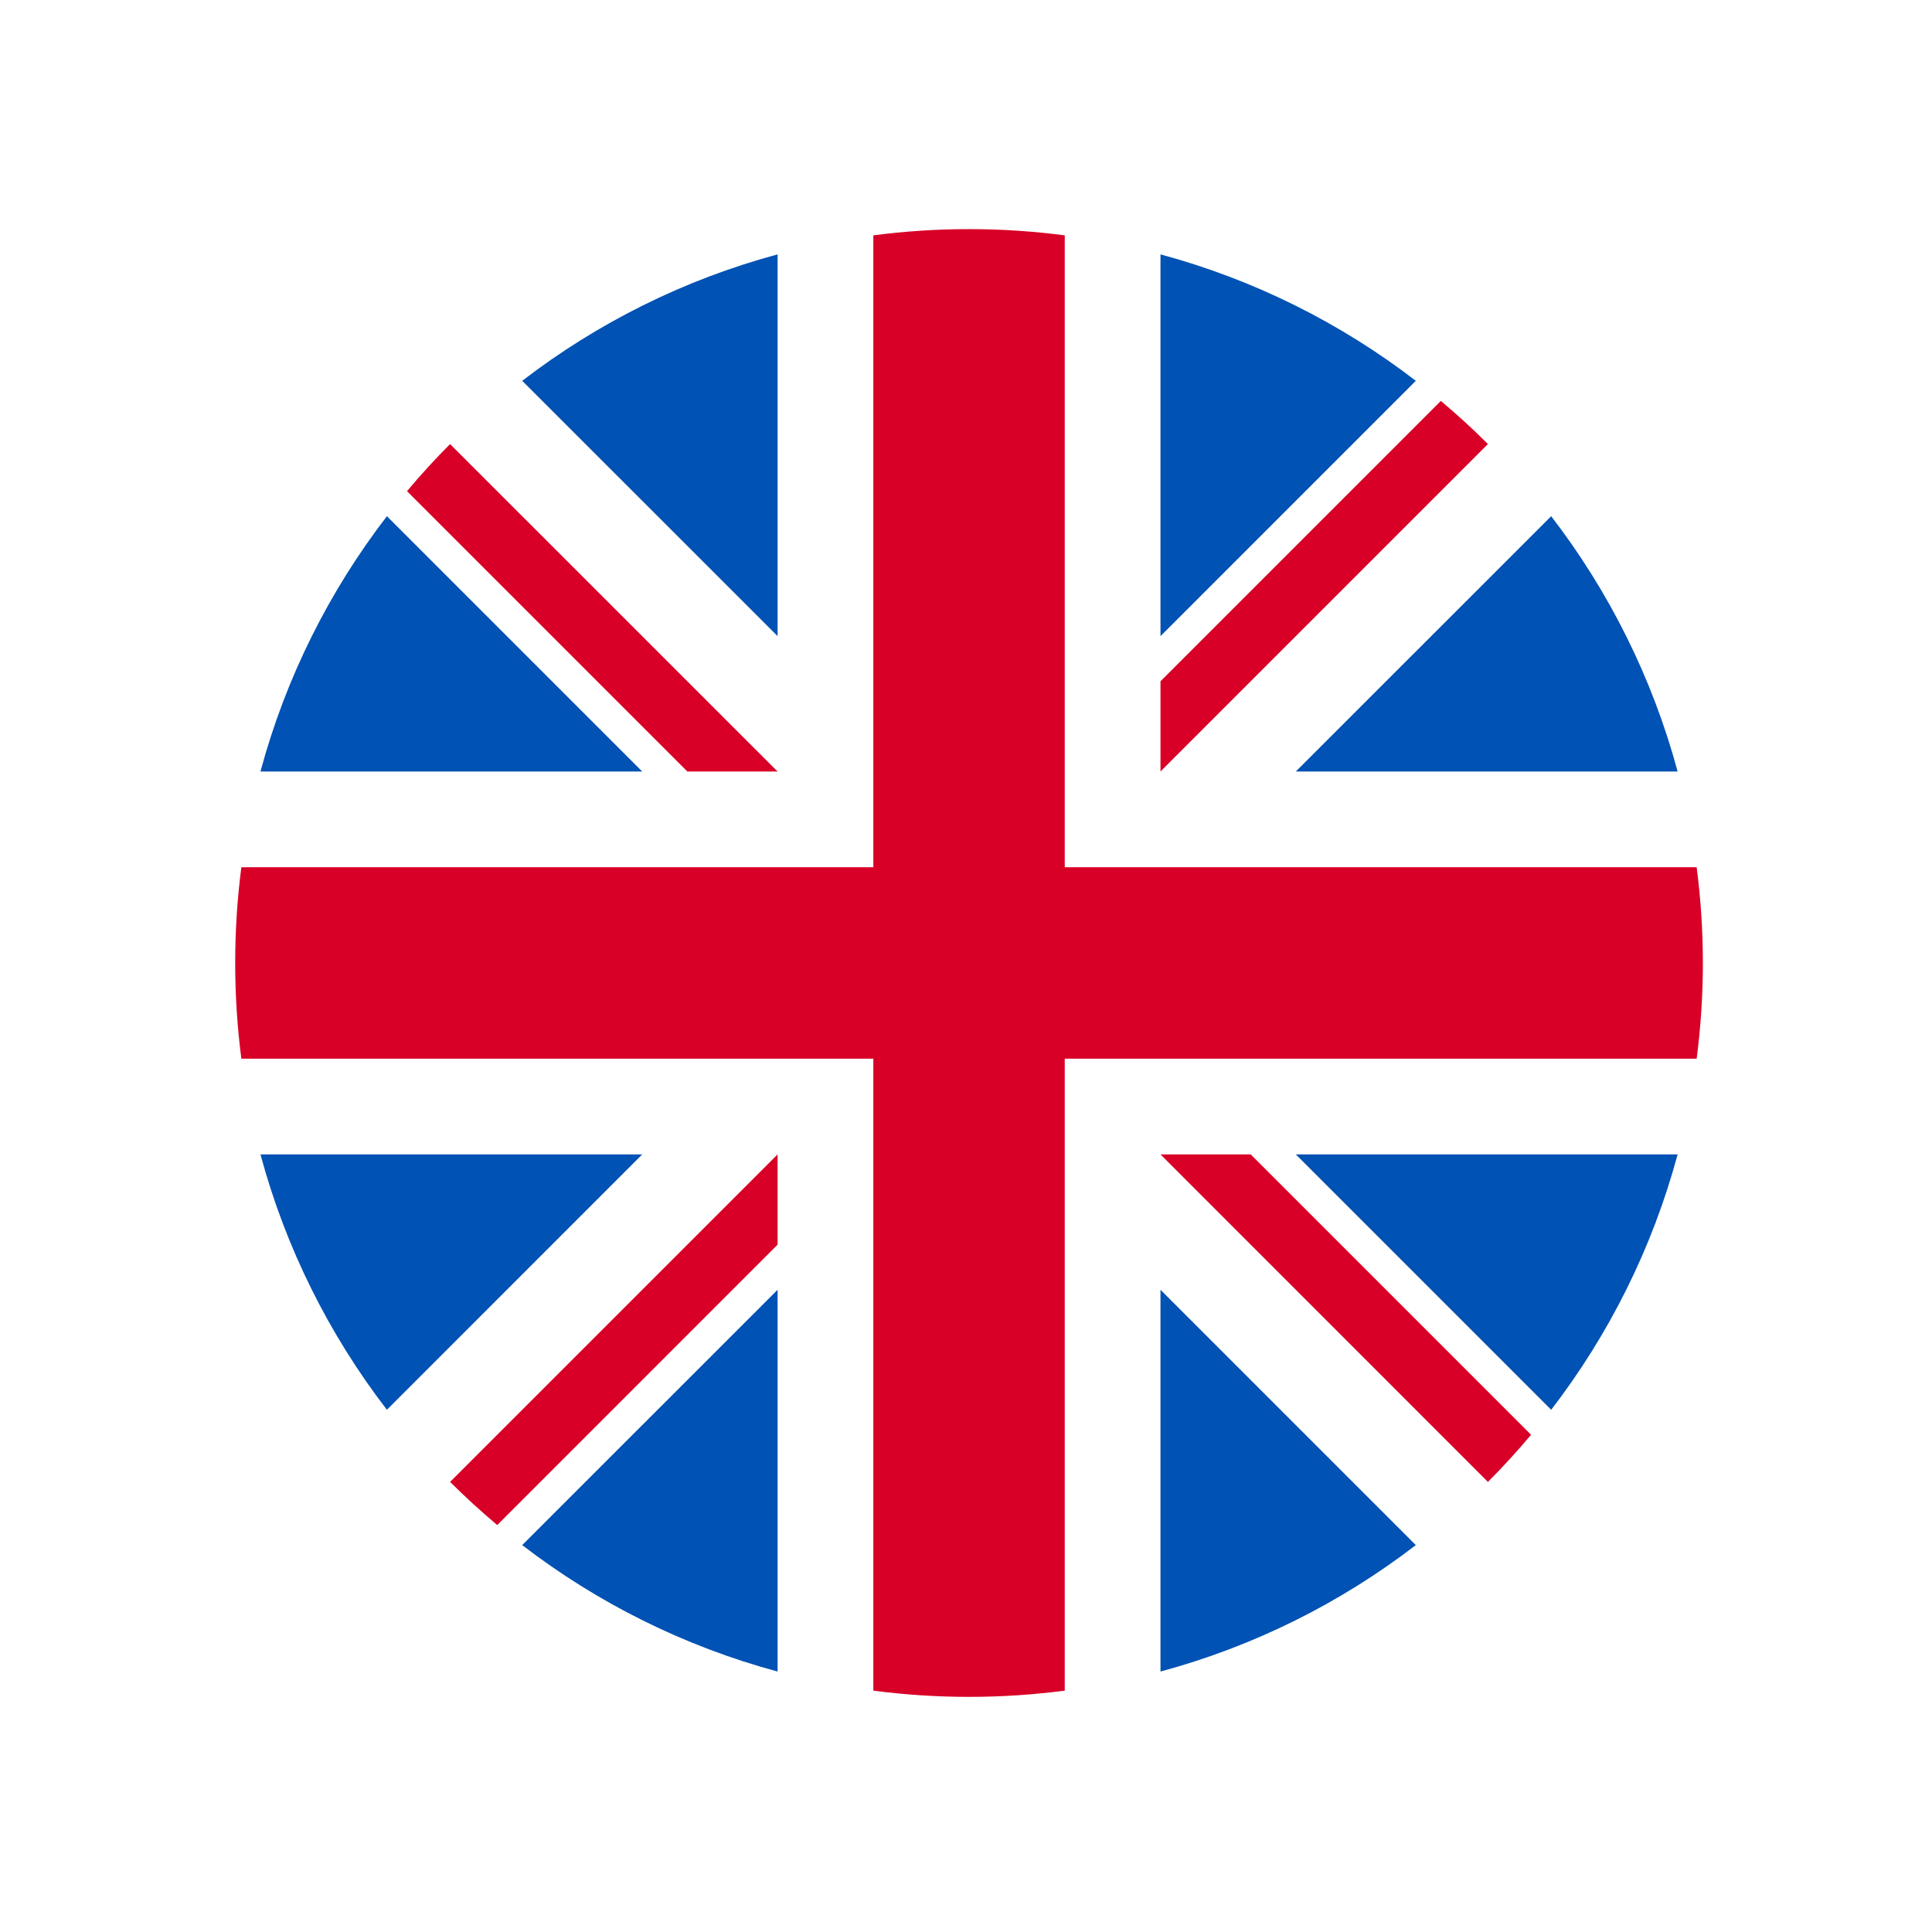 <svg xmlns="http://www.w3.org/2000/svg" fill="none" viewBox="30 20 27 27">
<g id="Group 173">
<circle id="Ellipse 11" cx="43.542" cy="33.458" r="11.458" fill="white"/>
<g id="Ellipse 12" filter="url(#filter0_d_1_501)">
<circle cx="43.5" cy="33.5" r="13.5" fill="white"/>
</g>
<g id="Group 171">
<g id="Group">
<path id="Vector" d="M35.407 27.214C34.601 28.262 33.993 29.47 33.64 30.782H38.975L35.407 27.214Z" fill="#0052B4"/>
<path id="Vector_2" d="M53.445 30.782C53.091 29.47 52.484 28.262 51.678 27.214L48.109 30.782H53.445Z" fill="#0052B4"/>
<path id="Vector_3" d="M33.64 36.133C33.994 37.446 34.601 38.654 35.407 39.702L38.975 36.133H33.64Z" fill="#0052B4"/>
<path id="Vector_4" d="M49.786 25.322C48.738 24.516 47.53 23.909 46.218 23.555V28.89L49.786 25.322Z" fill="#0052B4"/>
<path id="Vector_5" d="M37.298 41.593C38.346 42.399 39.555 43.006 40.867 43.36V38.025L37.298 41.593Z" fill="#0052B4"/>
<path id="Vector_6" d="M40.867 23.555C39.554 23.909 38.346 24.516 37.298 25.322L40.867 28.89V23.555Z" fill="#0052B4"/>
<path id="Vector_7" d="M46.218 43.36C47.53 43.006 48.738 42.399 49.786 41.593L46.218 38.025V43.36Z" fill="#0052B4"/>
<path id="Vector_8" d="M48.109 36.133L51.678 39.702C52.484 38.654 53.091 37.446 53.445 36.133H48.109Z" fill="#0052B4"/>
</g>
<g id="Group_2">
<path id="Vector_9" d="M53.711 32.12H44.88H44.88V23.289C44.442 23.232 43.996 23.202 43.542 23.202C43.089 23.202 42.642 23.232 42.205 23.289V32.12V32.12H33.373C33.316 32.558 33.287 33.004 33.287 33.458C33.287 33.911 33.316 34.358 33.373 34.795H42.205H42.205V43.627C42.642 43.684 43.089 43.714 43.542 43.714C43.996 43.714 44.442 43.684 44.88 43.627V34.795V34.795H53.711C53.768 34.358 53.798 33.911 53.798 33.458C53.798 33.004 53.768 32.558 53.711 32.12Z" fill="#D80027"/>
<path id="Vector_10" d="M46.218 36.133L50.794 40.71C51.005 40.499 51.206 40.279 51.397 40.051L47.479 36.133H46.218V36.133Z" fill="#D80027"/>
<path id="Vector_11" d="M40.867 36.133H40.867L36.29 40.71C36.501 40.92 36.721 41.121 36.949 41.313L40.867 37.394V36.133Z" fill="#D80027"/>
<path id="Vector_12" d="M40.867 30.782V30.782L36.29 26.206C36.08 26.416 35.879 26.636 35.688 26.864L39.606 30.782H40.867V30.782Z" fill="#D80027"/>
<path id="Vector_13" d="M46.218 30.782L50.794 26.206C50.584 25.995 50.364 25.795 50.136 25.603L46.218 29.521V30.782Z" fill="#D80027"/>
</g>
</g>
</g>
<defs>
<filter id="filter0_d_1_501" x="0" y="0" width="87" height="87" filterUnits="userSpaceOnUse" color-interpolation-filters="sRGB">
<feFlood flood-opacity="0" result="BackgroundImageFix"/>
<feColorMatrix in="SourceAlpha" type="matrix" values="0 0 0 0 0 0 0 0 0 0 0 0 0 0 0 0 0 0 127 0" result="hardAlpha"/>
<feOffset dy="10"/>
<feGaussianBlur stdDeviation="15"/>
<feComposite in2="hardAlpha" operator="out"/>
<feColorMatrix type="matrix" values="0 0 0 0 0 0 0 0 0 0 0 0 0 0 0 0 0 0 0.1 0"/>
<feBlend mode="normal" in2="BackgroundImageFix" result="effect1_dropShadow_1_501"/>
<feBlend mode="normal" in="SourceGraphic" in2="effect1_dropShadow_1_501" result="shape"/>
</filter>
</defs>
</svg>